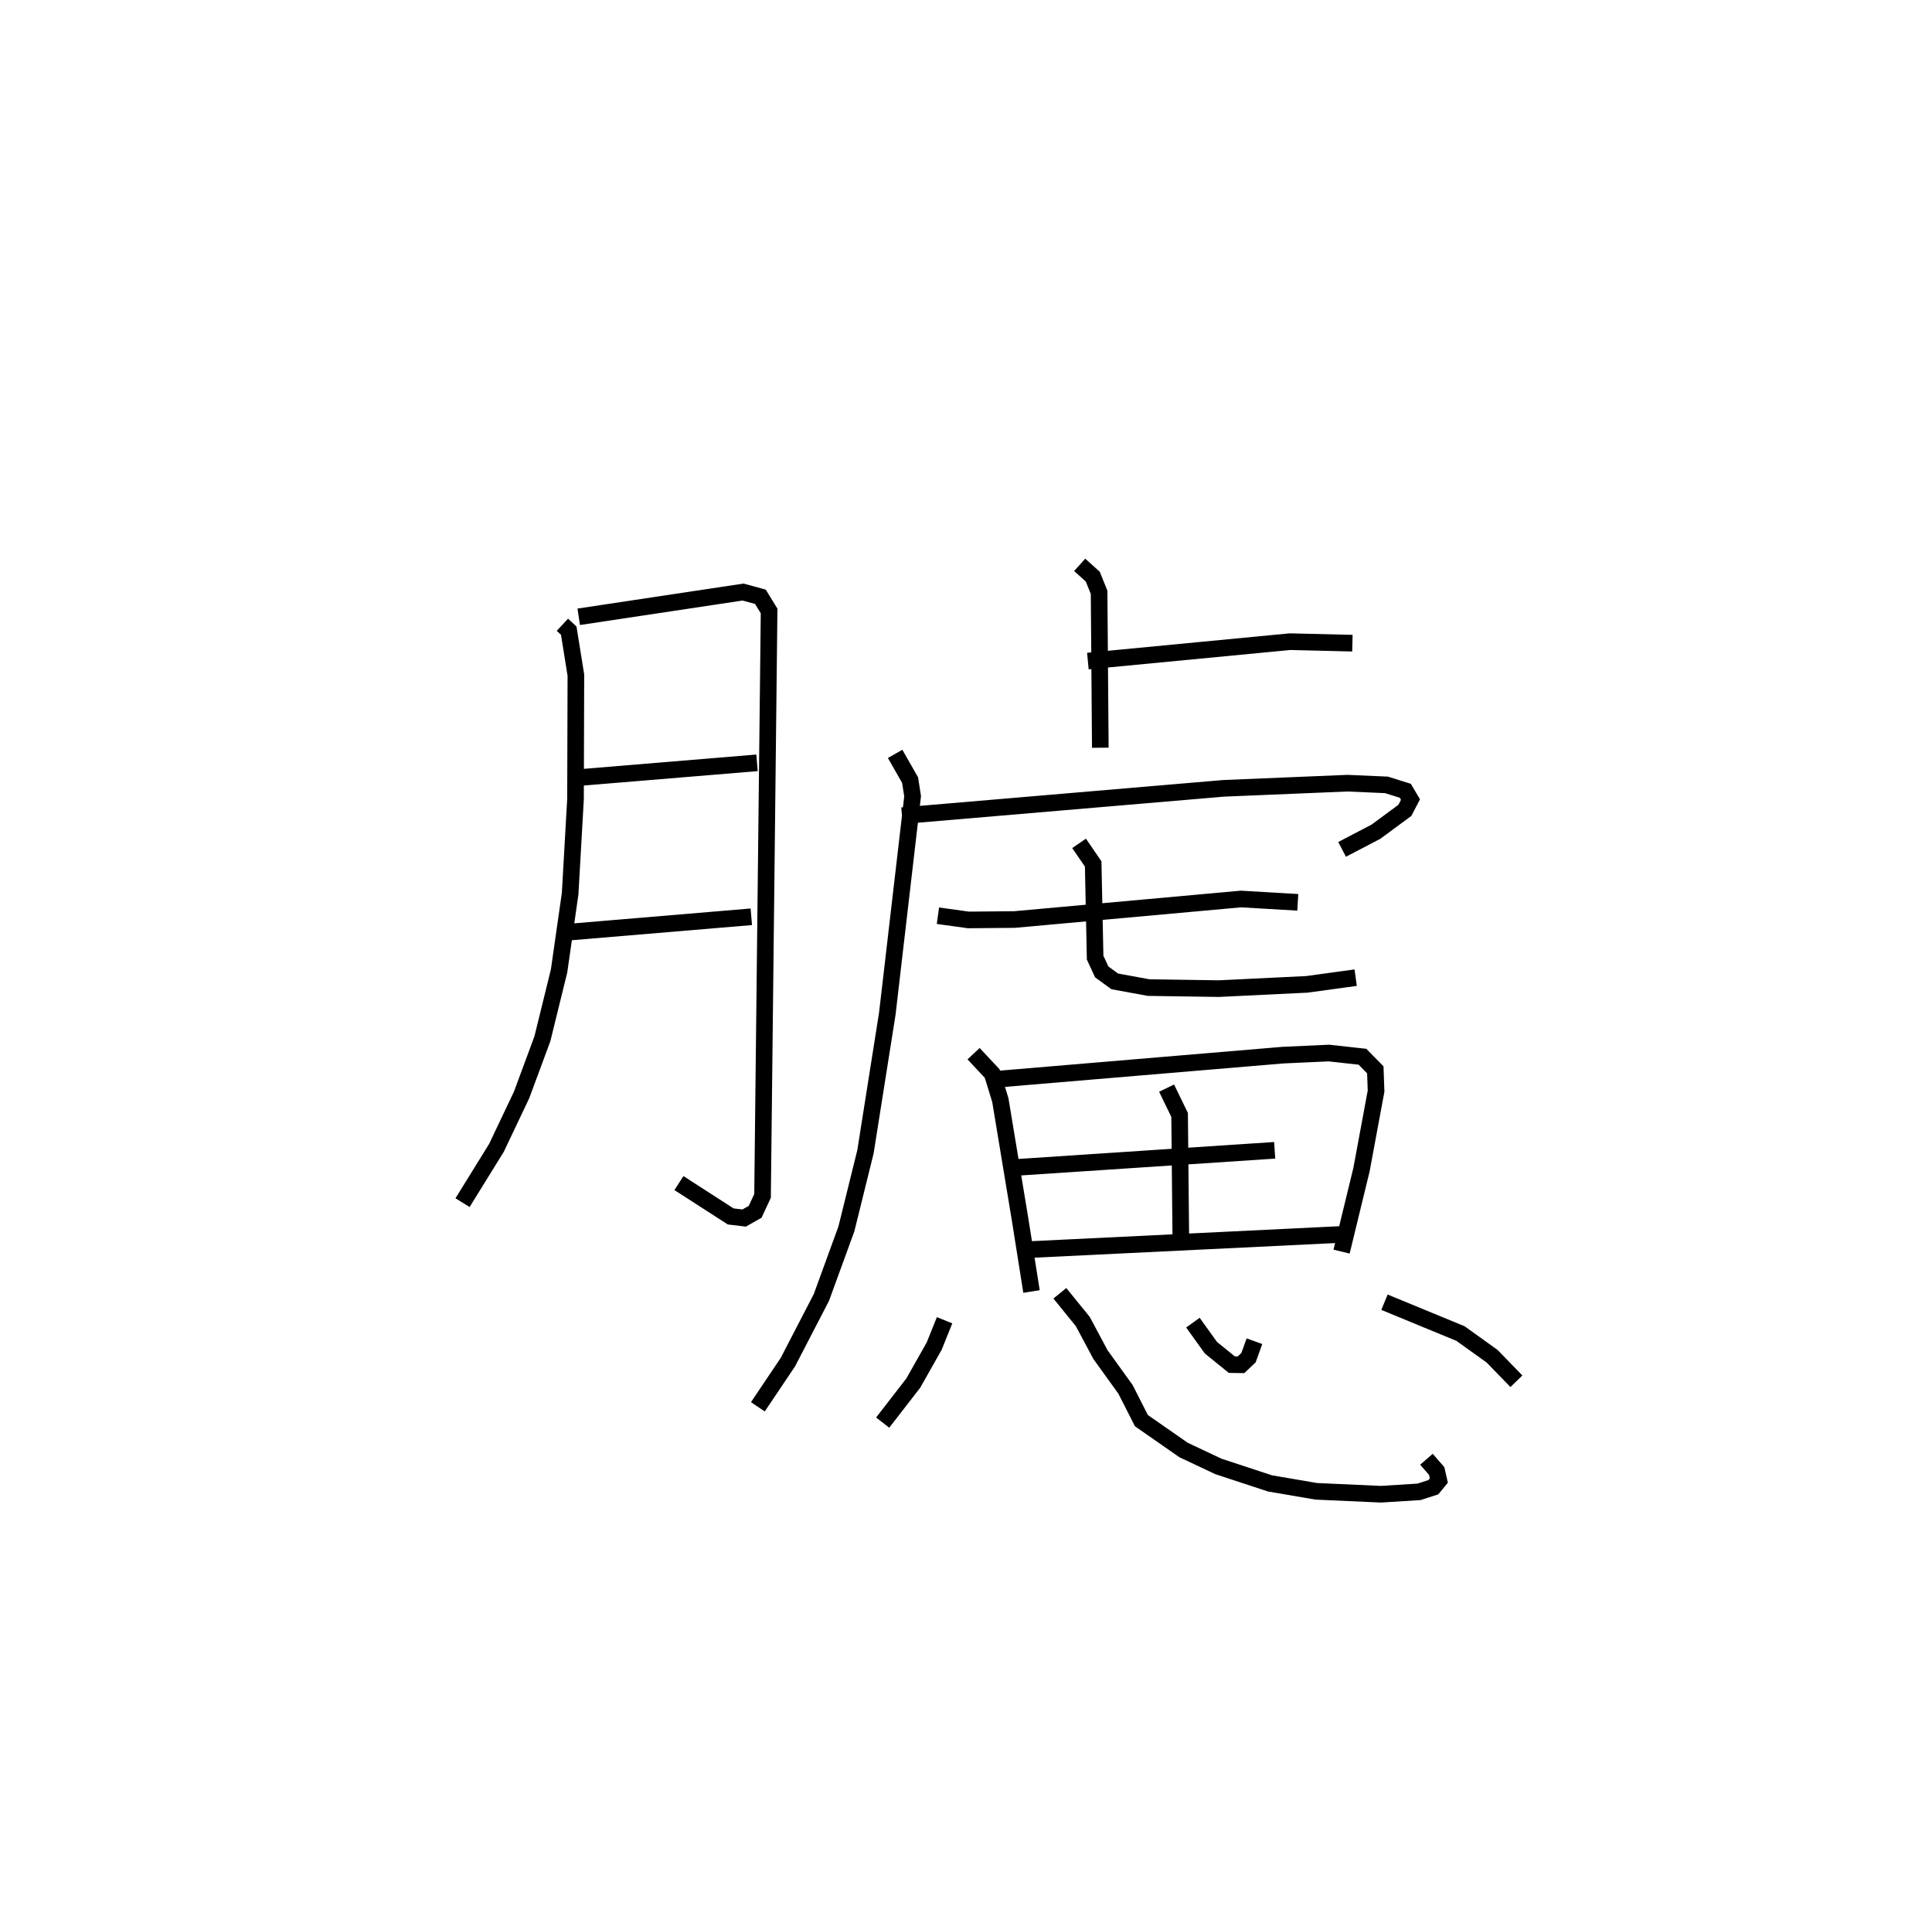 <?xml version="1.0" encoding="utf-8" ?>
<svg baseProfile="full" height="114.866" version="1.1" width="116.219" xmlns="http://www.w3.org/2000/svg" xmlns:ev="http://www.w3.org/2001/xml-events" xmlns:xlink="http://www.w3.org/1999/xlink"><defs /><rect fill="white" height="114.866" width="116.219" x="0" y="0" /><path d="M25,25 m0.0,0.0 m8.831,12.574 l0.382,0.355 0.429,2.675 l-0.022,7.446 -0.323,5.692 l-0.666,4.653 -1.004,4.08 l-1.251,3.377 -1.511,3.18 l-2.041,3.298 m6.989,-35.235 l9.886,-1.488 1.043,0.285 l0.523,0.853 -0.394,35.179 l-0.446,0.957 -0.661,0.374 l-0.808,-0.096 -3.115,-2.006 m-6.246,-24.368 l10.943,-0.907 m-11.396,10.189 l11.053,-0.93 m20.246,-15.379 l12.163,-1.167 3.75,0.091 m-16.405,-4.711 l0.787,0.709 0.38,0.944 l0.073,9.346 m-12.343,0.37 l0.9,1.576 0.152,0.972 l-1.522,13.074 -1.314,8.307 l-1.149,4.644 -1.503,4.12 l-2.015,3.889 -1.806,2.686 m8.67,-35.548 l19.351,-1.648 7.444,-0.31 l2.349,0.102 1.132,0.355 l0.313,0.528 -0.34,0.651 l-1.74,1.283 -2.035,1.062 m-24.313,3.99 l1.837,0.254 2.774,-0.025 l13.619,-1.234 3.418,0.2 m-13.157,-3.546 l0.849,1.237 0.117,5.636 l0.396,0.856 0.783,0.571 l2.04,0.373 4.22,0.063 l5.298,-0.257 2.936,-0.402 m-22.985,4.572 l1.119,1.194 0.491,1.597 l1.193,7.207 0.682,4.304 m-2.091,-12.765 l17.218,-1.45 2.759,-0.126 l2.022,0.223 0.773,0.787 l0.046,1.278 -0.876,4.722 l-1.199,4.932 m-10.526,-9.831 l0.783,1.612 0.073,7.485 m-9.861,-4.331 l15.507,-1.027 m-14.63,5.966 l18.79,-0.913 m-24.017,5.168 l-0.628,1.56 -1.255,2.218 l-1.841,2.378 m10.658,-7.778 l1.38,1.699 1.065,1.992 l1.503,2.085 0.958,1.884 l2.532,1.763 2.097,0.989 l3.106,1.022 2.785,0.476 l3.891,0.175 2.291,-0.144 l0.862,-0.279 0.329,-0.4 l-0.131,-0.573 -0.615,-0.708 m-14.049,-8.215 l1.084,1.508 1.257,1.017 l0.552,0.008 0.451,-0.425 l0.358,-0.992 m7.822,-2.345 l4.573,1.885 1.906,1.368 l1.456,1.501 " fill="none" stroke="black" stroke-width="1" /></svg>